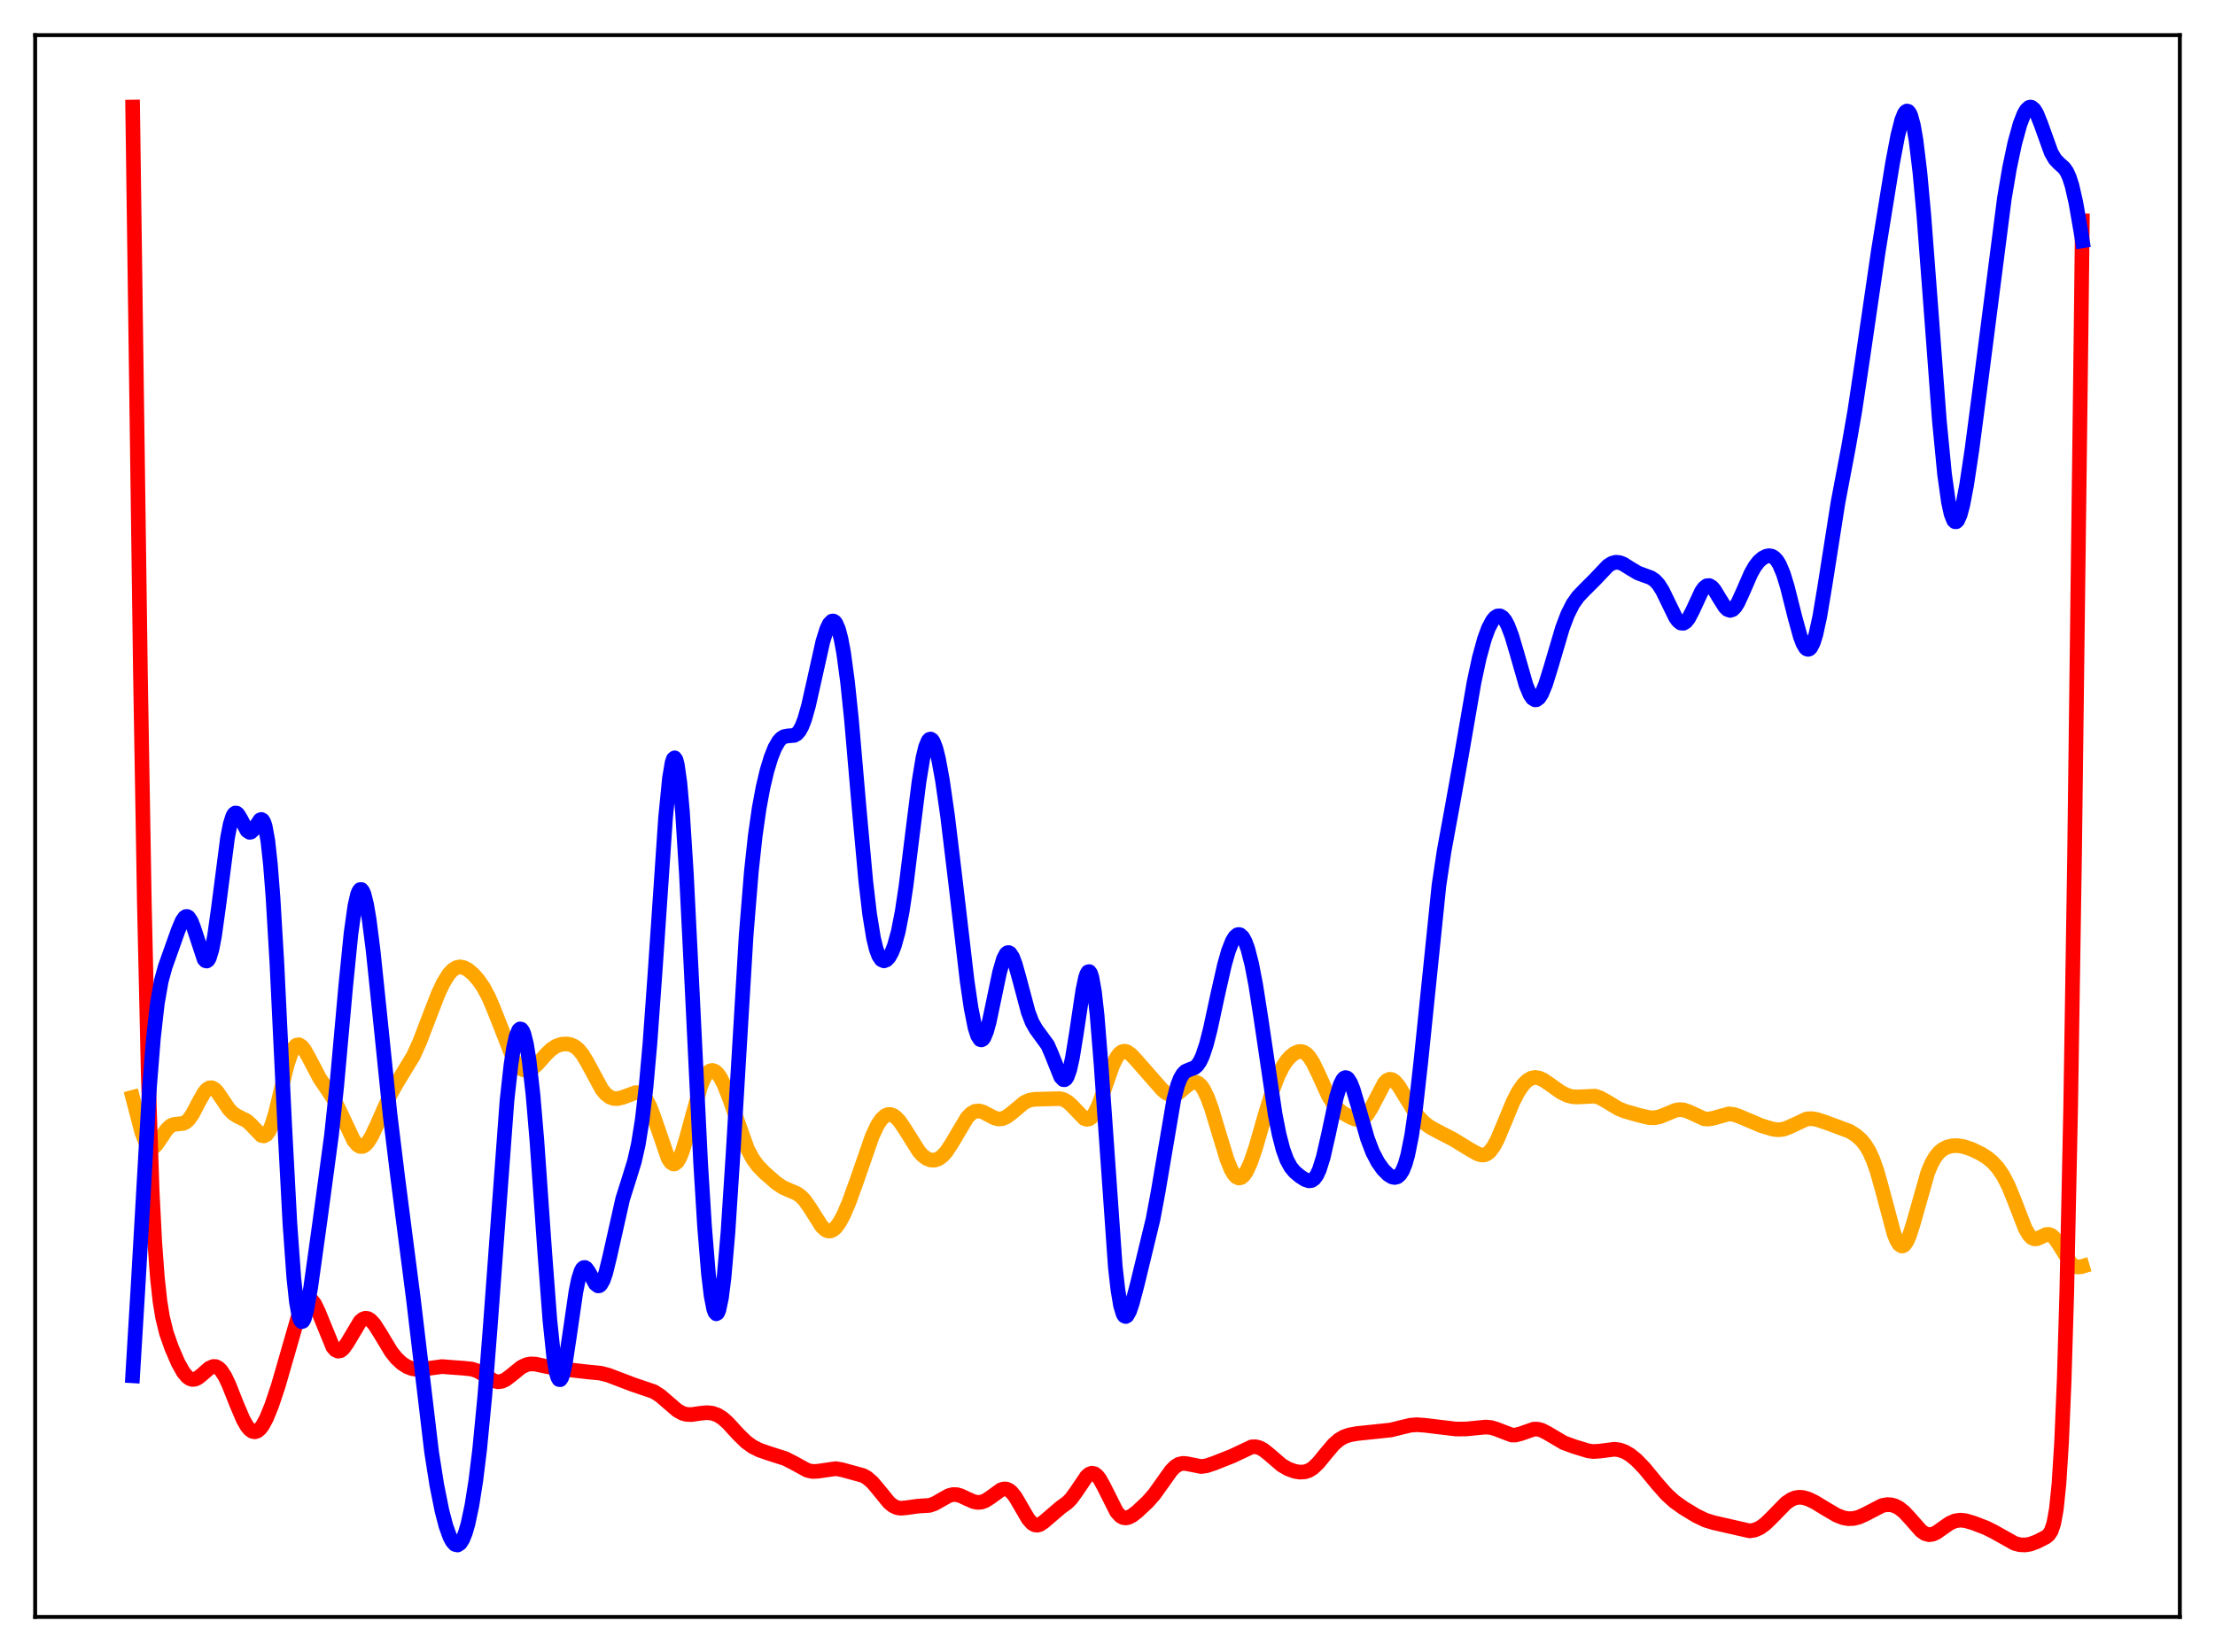 <?xml version="1.0" encoding="utf-8" standalone="no"?>
<!DOCTYPE svg PUBLIC "-//W3C//DTD SVG 1.1//EN"
  "http://www.w3.org/Graphics/SVG/1.1/DTD/svg11.dtd">
<svg xmlns:xlink="http://www.w3.org/1999/xlink" width="453.6pt" height="338.4pt" viewBox="0 0 453.6 338.4" xmlns="http://www.w3.org/2000/svg" version="1.1">
 <defs>
  <style type="text/css">*{stroke-linejoin: round; stroke-linecap: butt}</style>
 </defs>
 <g id="figure_1">
  <g id="patch_1">
   <path d="M 0 338.4 
L 453.6 338.4 
L 453.6 0 
L 0 0 
z
" style="fill: #ffffff"/>
  </g>
  <g id="axes_1">
   <g id="patch_2">
    <path d="M 7.2 331.2 
L 446.4 331.2 
L 446.4 7.2 
L 7.2 7.2 
z
" style="fill: #ffffff"/>
   </g>
   <g id="matplotlib.axis_1"/>
   <g id="matplotlib.axis_2"/>
   <g id="line2d_1">
    <path d="M 27.164 224.778 
L 29.027 231.907 
L 29.825 233.976 
L 30.358 234.793 
L 30.89 235.135 
L 31.423 235.035 
L 31.955 234.569 
L 32.753 233.435 
L 34.084 231.42 
L 34.883 230.645 
L 35.415 230.375 
L 36.214 230.246 
L 37.545 230.11 
L 38.077 229.838 
L 38.609 229.359 
L 39.408 228.236 
L 40.739 225.684 
L 41.804 223.808 
L 42.336 223.177 
L 42.868 222.836 
L 43.401 222.808 
L 43.933 223.084 
L 44.465 223.618 
L 45.53 225.173 
L 46.861 227.159 
L 47.66 228.004 
L 48.458 228.539 
L 50.588 229.61 
L 51.386 230.35 
L 53.516 232.57 
L 54.048 232.677 
L 54.58 232.399 
L 55.113 231.671 
L 55.645 230.476 
L 56.444 227.888 
L 57.775 222.317 
L 58.839 218.04 
L 59.638 215.662 
L 60.17 214.634 
L 60.703 214.087 
L 61.235 214.001 
L 61.767 214.324 
L 62.3 214.974 
L 63.098 216.359 
L 65.494 220.916 
L 67.091 223.259 
L 68.422 225.312 
L 69.487 227.371 
L 72.415 233.581 
L 73.213 234.54 
L 73.745 234.834 
L 74.278 234.83 
L 74.81 234.53 
L 75.343 233.956 
L 76.141 232.661 
L 77.206 230.385 
L 79.868 224.354 
L 81.199 221.959 
L 84.659 216.265 
L 85.99 213.308 
L 87.853 208.415 
L 89.716 203.606 
L 90.781 201.337 
L 91.846 199.607 
L 92.644 198.721 
L 93.443 198.203 
L 94.241 198.045 
L 95.04 198.21 
L 95.839 198.643 
L 96.903 199.541 
L 97.968 200.746 
L 99.033 202.297 
L 100.097 204.302 
L 101.162 206.815 
L 105.155 216.97 
L 105.953 218.165 
L 106.752 218.921 
L 107.284 219.184 
L 107.817 219.265 
L 108.349 219.177 
L 109.148 218.759 
L 109.946 218.067 
L 111.809 215.987 
L 112.874 214.952 
L 113.939 214.252 
L 115.004 213.896 
L 116.068 213.832 
L 116.867 213.977 
L 117.665 214.338 
L 118.464 214.98 
L 119.263 215.95 
L 120.327 217.718 
L 123.255 223.137 
L 124.054 224.098 
L 124.852 224.712 
L 125.651 225.006 
L 126.449 225.036 
L 127.514 224.779 
L 130.176 223.803 
L 130.708 223.827 
L 131.241 224.03 
L 131.773 224.457 
L 132.305 225.14 
L 133.104 226.672 
L 133.903 228.765 
L 136.831 237.287 
L 137.363 238.085 
L 137.895 238.425 
L 138.161 238.41 
L 138.694 238.002 
L 139.226 237.109 
L 139.759 235.78 
L 140.557 233.152 
L 143.485 222.489 
L 144.284 220.653 
L 144.816 219.847 
L 145.348 219.381 
L 145.881 219.248 
L 146.413 219.427 
L 146.945 219.898 
L 147.478 220.634 
L 148.276 222.174 
L 149.341 224.871 
L 153.068 235.337 
L 154.132 237.343 
L 155.197 238.802 
L 156.528 240.176 
L 158.924 242.276 
L 160.255 243.184 
L 161.585 243.784 
L 163.183 244.461 
L 163.981 245.026 
L 164.78 245.855 
L 165.844 247.373 
L 168.24 251.159 
L 169.039 251.914 
L 169.571 252.149 
L 170.103 252.147 
L 170.636 251.904 
L 171.168 251.43 
L 171.967 250.328 
L 172.765 248.829 
L 173.83 246.352 
L 175.427 241.929 
L 178.621 232.729 
L 179.686 230.467 
L 180.484 229.266 
L 181.283 228.532 
L 181.815 228.305 
L 182.348 228.283 
L 182.88 228.458 
L 183.412 228.817 
L 184.211 229.661 
L 185.276 231.224 
L 188.204 235.886 
L 189.002 236.739 
L 189.801 237.316 
L 190.599 237.615 
L 191.398 237.636 
L 192.196 237.369 
L 192.995 236.794 
L 193.793 235.906 
L 194.858 234.294 
L 198.052 228.913 
L 198.851 228.097 
L 199.649 227.644 
L 200.448 227.547 
L 201.247 227.746 
L 202.311 228.294 
L 203.642 228.993 
L 204.441 229.2 
L 205.239 229.148 
L 206.038 228.823 
L 207.103 228.045 
L 209.764 225.826 
L 210.829 225.35 
L 211.894 225.17 
L 216.951 225.038 
L 217.75 225.211 
L 218.548 225.629 
L 219.347 226.315 
L 222.009 229.089 
L 222.541 229.272 
L 223.073 229.185 
L 223.606 228.792 
L 224.138 228.081 
L 224.937 226.46 
L 226.001 223.54 
L 227.865 218.219 
L 228.663 216.593 
L 229.196 215.868 
L 229.728 215.447 
L 230.26 215.315 
L 230.793 215.439 
L 231.591 215.991 
L 232.656 217.119 
L 237.98 223.187 
L 238.778 223.861 
L 239.577 224.246 
L 240.109 224.306 
L 240.641 224.202 
L 241.44 223.774 
L 242.771 222.647 
L 243.836 221.858 
L 244.368 221.661 
L 244.9 221.662 
L 245.433 221.899 
L 245.965 222.398 
L 246.497 223.171 
L 247.296 224.831 
L 248.095 227.019 
L 249.425 231.433 
L 251.289 237.549 
L 252.087 239.508 
L 252.62 240.449 
L 253.152 241.054 
L 253.684 241.303 
L 254.217 241.188 
L 254.749 240.722 
L 255.281 239.925 
L 256.08 238.188 
L 257.145 235.087 
L 259.008 228.609 
L 260.605 223.339 
L 261.67 220.517 
L 262.735 218.389 
L 263.533 217.213 
L 264.332 216.339 
L 265.13 215.732 
L 265.929 215.407 
L 266.461 215.375 
L 266.993 215.52 
L 267.526 215.863 
L 268.058 216.417 
L 268.857 217.631 
L 269.921 219.812 
L 272.051 224.491 
L 273.116 226.208 
L 273.914 227.119 
L 274.979 227.961 
L 276.576 228.856 
L 277.641 229.272 
L 278.439 229.336 
L 278.972 229.177 
L 279.504 228.812 
L 280.036 228.223 
L 280.835 226.94 
L 283.497 221.84 
L 284.029 221.306 
L 284.561 221.073 
L 285.094 221.144 
L 285.626 221.496 
L 286.425 222.438 
L 287.756 224.608 
L 289.619 227.622 
L 290.684 228.988 
L 291.748 230.052 
L 292.813 230.851 
L 294.41 231.725 
L 297.604 233.377 
L 301.065 235.494 
L 302.662 236.384 
L 303.46 236.588 
L 303.993 236.553 
L 304.525 236.337 
L 305.057 235.915 
L 305.856 234.873 
L 306.655 233.374 
L 307.985 230.206 
L 309.849 225.691 
L 310.913 223.629 
L 311.978 222.099 
L 312.777 221.317 
L 313.575 220.851 
L 314.374 220.692 
L 315.172 220.813 
L 315.971 221.161 
L 317.302 222.056 
L 319.697 223.755 
L 321.028 224.392 
L 322.093 224.653 
L 323.158 224.693 
L 326.618 224.524 
L 327.683 224.867 
L 329.014 225.612 
L 331.409 227.067 
L 332.74 227.61 
L 335.668 228.448 
L 337.798 228.941 
L 338.863 228.959 
L 339.927 228.739 
L 341.258 228.191 
L 343.121 227.417 
L 343.92 227.285 
L 344.719 227.338 
L 345.783 227.688 
L 348.977 229.16 
L 349.776 229.229 
L 350.841 229.053 
L 354.035 228.163 
L 355.1 228.285 
L 356.164 228.658 
L 360.689 230.578 
L 363.085 231.293 
L 364.15 231.422 
L 365.215 231.303 
L 366.279 230.917 
L 370.006 229.19 
L 371.071 229.138 
L 372.135 229.325 
L 373.999 229.944 
L 378.79 231.728 
L 380.121 232.58 
L 381.185 233.539 
L 381.984 234.519 
L 382.783 235.833 
L 383.581 237.589 
L 384.38 239.861 
L 385.444 243.642 
L 387.84 252.644 
L 388.372 253.995 
L 388.905 254.877 
L 389.437 255.23 
L 389.703 255.198 
L 389.969 255.028 
L 390.502 254.291 
L 391.034 253.076 
L 391.833 250.566 
L 394.761 240.225 
L 395.559 238.315 
L 396.358 236.927 
L 397.156 235.975 
L 397.955 235.349 
L 398.753 234.957 
L 399.818 234.695 
L 400.883 234.663 
L 402.214 234.885 
L 403.811 235.428 
L 405.674 236.323 
L 407.005 237.171 
L 408.07 238.062 
L 409.135 239.235 
L 410.199 240.798 
L 411.264 242.86 
L 412.329 245.438 
L 414.724 251.62 
L 415.523 252.981 
L 416.055 253.523 
L 416.588 253.766 
L 417.12 253.748 
L 417.919 253.402 
L 418.983 252.889 
L 419.516 252.836 
L 420.048 253.011 
L 420.58 253.436 
L 421.379 254.493 
L 424.041 258.744 
L 424.839 259.36 
L 425.372 259.525 
L 426.17 259.471 
L 426.436 259.392 
L 426.436 259.392 
" clip-path="url(#p0edf733f4f)" style="fill: none; stroke: #ffa500; stroke-width: 3; stroke-linecap: square"/>
   </g>
   <g id="line2d_2">
    <path d="M 27.164 21.927 
L 28.761 138.107 
L 29.559 184.855 
L 30.358 220.034 
L 31.156 243.82 
L 31.689 254.351 
L 32.221 261.617 
L 32.753 266.507 
L 33.286 269.802 
L 34.084 273.056 
L 35.149 276.083 
L 36.48 279.166 
L 37.545 281.063 
L 38.343 282.02 
L 38.876 282.397 
L 39.408 282.556 
L 39.94 282.502 
L 40.473 282.264 
L 41.271 281.648 
L 42.868 280.244 
L 43.667 279.898 
L 44.199 279.923 
L 44.732 280.186 
L 45.264 280.701 
L 46.063 281.924 
L 46.861 283.6 
L 48.458 287.633 
L 49.789 290.757 
L 50.588 292.15 
L 51.12 292.795 
L 51.652 293.179 
L 52.185 293.286 
L 52.717 293.115 
L 53.249 292.669 
L 53.782 291.966 
L 54.58 290.482 
L 55.645 287.864 
L 56.976 283.87 
L 58.839 277.418 
L 60.969 270.015 
L 61.767 267.907 
L 62.3 266.907 
L 62.832 266.301 
L 63.364 266.128 
L 63.897 266.396 
L 64.429 267.074 
L 65.228 268.725 
L 68.156 275.899 
L 68.688 276.512 
L 69.22 276.766 
L 69.753 276.666 
L 70.285 276.242 
L 71.084 275.135 
L 73.745 270.677 
L 74.278 270.22 
L 74.81 270.018 
L 75.343 270.083 
L 75.875 270.4 
L 76.673 271.278 
L 77.738 272.946 
L 80.134 276.911 
L 81.199 278.235 
L 82.263 279.229 
L 83.328 279.925 
L 84.393 280.345 
L 85.457 280.506 
L 86.788 280.421 
L 90.515 279.921 
L 92.378 280.066 
L 95.04 280.26 
L 96.637 280.436 
L 97.702 280.787 
L 98.767 281.38 
L 101.162 282.859 
L 101.961 283.041 
L 102.759 282.943 
L 103.558 282.573 
L 104.623 281.77 
L 106.752 280.041 
L 107.817 279.536 
L 108.615 279.378 
L 109.68 279.416 
L 111.543 279.826 
L 113.673 280.244 
L 120.327 281.01 
L 122.989 281.273 
L 124.586 281.677 
L 126.716 282.496 
L 129.644 283.608 
L 133.903 285.054 
L 135.233 285.91 
L 136.831 287.295 
L 138.694 288.894 
L 139.759 289.488 
L 140.557 289.712 
L 141.622 289.756 
L 143.485 289.479 
L 144.816 289.361 
L 145.881 289.474 
L 146.945 289.848 
L 148.01 290.525 
L 149.075 291.483 
L 151.204 293.812 
L 152.801 295.37 
L 154.132 296.327 
L 155.463 297 
L 157.327 297.656 
L 160.787 298.761 
L 162.384 299.565 
L 165.312 301.168 
L 166.377 301.405 
L 167.441 301.365 
L 171.168 300.827 
L 172.499 301.071 
L 176.758 302.238 
L 177.556 302.693 
L 178.621 303.615 
L 179.686 304.86 
L 182.081 307.796 
L 182.88 308.439 
L 183.679 308.815 
L 184.477 308.94 
L 185.542 308.848 
L 187.937 308.51 
L 190.333 308.358 
L 191.398 307.994 
L 192.729 307.229 
L 194.326 306.344 
L 195.124 306.137 
L 195.923 306.152 
L 196.721 306.37 
L 198.052 306.999 
L 199.383 307.582 
L 200.182 307.742 
L 200.98 307.687 
L 201.779 307.4 
L 202.844 306.711 
L 204.973 305.165 
L 205.505 304.994 
L 206.038 304.993 
L 206.57 305.193 
L 207.103 305.601 
L 207.901 306.584 
L 208.966 308.395 
L 210.563 311.14 
L 211.361 312.031 
L 211.894 312.341 
L 212.426 312.415 
L 212.959 312.269 
L 213.757 311.732 
L 217.217 308.766 
L 218.548 307.812 
L 219.347 306.999 
L 220.412 305.536 
L 222.541 302.392 
L 223.073 301.945 
L 223.606 301.757 
L 224.138 301.861 
L 224.671 302.265 
L 225.203 302.949 
L 226.001 304.386 
L 228.663 309.681 
L 229.462 310.546 
L 229.994 310.844 
L 230.527 310.928 
L 231.059 310.834 
L 231.857 310.431 
L 232.922 309.606 
L 235.052 307.599 
L 236.383 306.082 
L 237.98 303.842 
L 239.843 301.222 
L 240.641 300.418 
L 241.44 299.924 
L 242.239 299.744 
L 243.037 299.812 
L 245.965 300.398 
L 247.03 300.252 
L 248.627 299.725 
L 252.353 298.245 
L 256.346 296.363 
L 257.145 296.341 
L 257.943 296.55 
L 258.742 296.983 
L 259.807 297.822 
L 262.468 300.117 
L 263.799 300.89 
L 265.13 301.37 
L 266.195 301.548 
L 267.26 301.477 
L 268.058 301.204 
L 268.857 300.706 
L 269.921 299.706 
L 271.519 297.752 
L 273.116 295.866 
L 274.18 294.928 
L 275.245 294.301 
L 276.31 293.931 
L 277.907 293.639 
L 281.9 293.221 
L 284.828 292.91 
L 286.957 292.379 
L 288.82 291.938 
L 290.151 291.828 
L 291.748 291.941 
L 298.137 292.71 
L 300.266 292.702 
L 302.396 292.487 
L 304.259 292.311 
L 305.324 292.404 
L 306.388 292.718 
L 309.583 293.946 
L 310.381 293.941 
L 311.446 293.662 
L 314.108 292.729 
L 314.906 292.738 
L 315.705 292.947 
L 316.769 293.483 
L 320.23 295.523 
L 322.359 296.302 
L 325.287 297.2 
L 326.352 297.322 
L 327.683 297.23 
L 330.611 296.853 
L 331.676 296.994 
L 332.74 297.375 
L 333.805 297.995 
L 335.136 299.075 
L 336.733 300.736 
L 339.395 303.961 
L 341.258 306.073 
L 342.855 307.532 
L 344.719 308.867 
L 347.38 310.479 
L 349.244 311.375 
L 350.841 311.877 
L 358.294 313.576 
L 359.359 313.404 
L 360.423 312.931 
L 361.488 312.16 
L 362.819 310.87 
L 365.747 307.871 
L 366.812 307.145 
L 367.61 306.818 
L 368.409 306.687 
L 369.207 306.738 
L 370.272 307.035 
L 371.603 307.668 
L 373.999 309.123 
L 376.128 310.371 
L 377.459 310.893 
L 378.524 311.078 
L 379.588 311.036 
L 380.653 310.772 
L 381.984 310.173 
L 385.444 308.376 
L 386.509 308.188 
L 387.308 308.242 
L 388.106 308.474 
L 388.905 308.891 
L 389.969 309.743 
L 391.034 310.887 
L 393.43 313.599 
L 394.228 314.141 
L 395.027 314.36 
L 395.825 314.25 
L 396.624 313.872 
L 397.955 312.918 
L 399.286 312.002 
L 400.351 311.535 
L 401.415 311.373 
L 402.48 311.481 
L 404.077 311.942 
L 406.739 312.963 
L 408.336 313.766 
L 412.595 316.15 
L 413.66 316.417 
L 414.724 316.463 
L 415.789 316.285 
L 417.12 315.792 
L 418.983 314.838 
L 419.516 314.411 
L 420.048 313.62 
L 420.58 312.055 
L 421.113 309.098 
L 421.645 303.919 
L 422.177 295.518 
L 422.71 282.839 
L 423.242 264.921 
L 424.041 226.839 
L 424.839 175.26 
L 426.17 67.969 
L 426.436 45.24 
L 426.436 45.24 
" clip-path="url(#p0edf733f4f)" style="fill: none; stroke: #ff0000; stroke-width: 3; stroke-linecap: square"/>
   </g>
   <g id="line2d_3">
    <path d="M 27.164 281.811 
L 28.228 264.234 
L 30.624 222.586 
L 31.423 212.589 
L 32.221 205.523 
L 33.02 200.971 
L 33.818 198.058 
L 36.48 190.574 
L 37.279 188.662 
L 37.811 187.899 
L 38.077 187.731 
L 38.343 187.721 
L 38.609 187.876 
L 39.142 188.672 
L 39.674 190.037 
L 41.804 196.497 
L 42.07 196.792 
L 42.336 196.857 
L 42.602 196.669 
L 42.868 196.213 
L 43.401 194.476 
L 43.933 191.693 
L 44.732 185.982 
L 46.595 171.6 
L 47.127 168.868 
L 47.66 167.176 
L 47.926 166.727 
L 48.192 166.528 
L 48.458 166.554 
L 48.724 166.773 
L 49.257 167.632 
L 50.588 170.141 
L 51.12 170.49 
L 51.386 170.444 
L 51.919 169.947 
L 53.249 167.95 
L 53.516 167.849 
L 53.782 167.995 
L 54.048 168.451 
L 54.314 169.273 
L 54.847 172.203 
L 55.379 177.048 
L 55.911 183.87 
L 56.71 197.404 
L 58.307 230.585 
L 59.372 250.686 
L 60.17 261.753 
L 60.703 266.706 
L 61.235 269.659 
L 61.501 270.417 
L 61.767 270.729 
L 62.033 270.629 
L 62.3 270.154 
L 62.832 268.25 
L 63.631 263.685 
L 65.494 250.304 
L 67.889 232.482 
L 68.954 222.47 
L 70.817 201.799 
L 71.882 191.188 
L 72.681 185.517 
L 73.213 183.214 
L 73.479 182.548 
L 73.745 182.212 
L 74.012 182.205 
L 74.278 182.519 
L 74.544 183.144 
L 75.076 185.266 
L 75.609 188.419 
L 76.407 194.672 
L 77.738 207.47 
L 79.868 228.234 
L 81.465 241.303 
L 84.659 266.083 
L 88.385 297.432 
L 89.45 304.188 
L 90.515 309.499 
L 91.313 312.552 
L 92.112 314.781 
L 92.644 315.778 
L 93.177 316.35 
L 93.709 316.473 
L 94.241 316.125 
L 94.774 315.291 
L 95.306 313.961 
L 95.839 312.121 
L 96.637 308.363 
L 97.436 303.311 
L 98.234 296.824 
L 99.299 285.775 
L 100.364 272.168 
L 103.824 225.427 
L 104.623 218.232 
L 105.155 214.724 
L 105.687 212.303 
L 106.22 210.993 
L 106.486 210.759 
L 106.752 210.809 
L 107.018 211.143 
L 107.284 211.765 
L 107.817 213.879 
L 108.349 217.159 
L 109.148 224.221 
L 109.946 233.6 
L 111.543 256.329 
L 112.608 270.427 
L 113.407 278.078 
L 113.939 281.197 
L 114.205 282.102 
L 114.471 282.569 
L 114.737 282.609 
L 115.004 282.241 
L 115.27 281.498 
L 115.802 279.051 
L 116.601 273.776 
L 117.932 264.618 
L 118.464 262.003 
L 118.996 260.336 
L 119.263 259.871 
L 119.529 259.641 
L 119.795 259.623 
L 120.061 259.792 
L 120.593 260.546 
L 121.924 262.982 
L 122.457 263.39 
L 122.723 263.366 
L 122.989 263.171 
L 123.521 262.263 
L 124.054 260.71 
L 124.852 257.459 
L 127.514 245.594 
L 128.845 241.381 
L 129.91 237.931 
L 130.708 234.426 
L 131.507 229.475 
L 132.305 222.614 
L 133.104 213.648 
L 134.169 198.836 
L 136.298 167.5 
L 137.097 159.383 
L 137.629 156.223 
L 137.895 155.441 
L 138.161 155.229 
L 138.428 155.605 
L 138.694 156.579 
L 139.226 160.309 
L 139.759 166.298 
L 140.557 178.903 
L 141.622 200.185 
L 143.485 238.303 
L 144.284 251.257 
L 145.082 260.938 
L 145.615 265.373 
L 146.147 268.112 
L 146.413 268.832 
L 146.679 269.114 
L 146.945 268.956 
L 147.212 268.357 
L 147.744 265.849 
L 148.276 261.646 
L 149.075 252.45 
L 150.14 236.041 
L 152.801 191.573 
L 153.866 178.513 
L 154.665 171.162 
L 155.463 165.558 
L 156.262 161.263 
L 157.06 157.899 
L 157.859 155.243 
L 158.657 153.216 
L 159.456 151.821 
L 159.988 151.237 
L 160.521 150.901 
L 161.319 150.742 
L 162.65 150.631 
L 163.183 150.322 
L 163.715 149.708 
L 164.247 148.72 
L 164.78 147.326 
L 165.578 144.51 
L 166.643 139.774 
L 168.506 131.416 
L 169.305 128.869 
L 169.837 127.764 
L 170.369 127.228 
L 170.636 127.196 
L 170.902 127.334 
L 171.168 127.652 
L 171.7 128.857 
L 172.233 130.875 
L 172.765 133.749 
L 173.564 139.673 
L 174.362 147.355 
L 175.959 165.807 
L 177.29 180.419 
L 178.089 187.252 
L 178.887 192.158 
L 179.42 194.361 
L 179.952 195.797 
L 180.484 196.579 
L 181.017 196.822 
L 181.549 196.621 
L 182.081 196.037 
L 182.614 195.083 
L 183.146 193.733 
L 183.945 190.847 
L 184.743 186.769 
L 185.542 181.465 
L 186.873 170.695 
L 188.204 160.081 
L 189.002 155.246 
L 189.535 153.031 
L 190.067 151.733 
L 190.333 151.439 
L 190.599 151.378 
L 190.865 151.547 
L 191.132 151.935 
L 191.664 153.33 
L 192.196 155.465 
L 192.995 159.813 
L 194.06 167.218 
L 195.657 180.463 
L 198.052 200.926 
L 198.851 206.396 
L 199.649 210.423 
L 200.182 212.116 
L 200.714 212.938 
L 200.98 213.015 
L 201.247 212.875 
L 201.513 212.523 
L 202.045 211.238 
L 202.577 209.295 
L 203.642 204.218 
L 204.707 199.125 
L 205.505 196.384 
L 206.038 195.375 
L 206.304 195.149 
L 206.57 195.11 
L 206.836 195.255 
L 207.369 196.063 
L 207.901 197.462 
L 208.7 200.313 
L 210.563 207.309 
L 211.361 209.394 
L 212.16 210.797 
L 214.556 214.08 
L 215.354 215.921 
L 217.217 220.582 
L 217.75 221.149 
L 218.016 221.168 
L 218.282 220.982 
L 218.548 220.575 
L 219.081 219.072 
L 219.613 216.674 
L 220.412 211.76 
L 221.743 202.864 
L 222.275 200.342 
L 222.541 199.527 
L 222.807 199.07 
L 223.073 199.012 
L 223.34 199.381 
L 223.606 200.197 
L 224.138 203.195 
L 224.671 207.951 
L 225.469 217.853 
L 228.397 259.495 
L 228.929 264.175 
L 229.462 267.383 
L 229.994 269.163 
L 230.26 269.562 
L 230.527 269.671 
L 230.793 269.52 
L 231.325 268.576 
L 231.857 267.007 
L 232.922 262.965 
L 236.116 249.764 
L 237.181 244.051 
L 240.375 225.24 
L 241.174 222.243 
L 241.706 220.877 
L 242.239 219.975 
L 242.771 219.449 
L 243.569 219.094 
L 244.634 218.698 
L 245.167 218.24 
L 245.699 217.481 
L 246.231 216.366 
L 247.03 214.001 
L 247.828 210.898 
L 249.425 203.5 
L 250.756 197.632 
L 251.555 194.822 
L 252.353 192.78 
L 252.886 191.908 
L 253.418 191.464 
L 253.684 191.41 
L 253.951 191.471 
L 254.483 191.953 
L 255.015 192.925 
L 255.548 194.397 
L 256.346 197.53 
L 257.145 201.692 
L 258.209 208.492 
L 261.137 228.283 
L 261.936 232.328 
L 262.735 235.422 
L 263.533 237.61 
L 264.332 239.066 
L 265.13 240.03 
L 266.195 240.932 
L 267.26 241.614 
L 268.058 241.876 
L 268.591 241.81 
L 269.123 241.452 
L 269.655 240.726 
L 270.188 239.574 
L 270.986 237.019 
L 272.051 232.351 
L 273.648 224.869 
L 274.447 222.191 
L 274.979 221.129 
L 275.245 220.842 
L 275.511 220.722 
L 275.777 220.767 
L 276.044 220.97 
L 276.576 221.813 
L 277.108 223.145 
L 278.173 226.725 
L 280.036 233.217 
L 281.101 236.011 
L 282.166 238.054 
L 283.231 239.547 
L 284.295 240.613 
L 285.094 241.091 
L 285.626 241.192 
L 286.159 241.055 
L 286.691 240.608 
L 287.223 239.77 
L 287.756 238.456 
L 288.288 236.586 
L 289.087 232.595 
L 289.885 227.096 
L 290.95 217.634 
L 294.676 181.373 
L 295.741 174.27 
L 297.338 165.569 
L 299.201 155.167 
L 301.863 139.748 
L 302.928 134.782 
L 303.993 130.901 
L 304.791 128.722 
L 305.59 127.181 
L 306.122 126.52 
L 306.655 126.171 
L 307.187 126.146 
L 307.719 126.462 
L 308.252 127.124 
L 308.784 128.127 
L 309.583 130.217 
L 310.647 133.818 
L 312.511 140.325 
L 313.309 142.259 
L 313.841 143.039 
L 314.374 143.355 
L 314.64 143.334 
L 315.172 142.941 
L 315.705 142.113 
L 316.503 140.189 
L 317.568 136.774 
L 319.964 128.655 
L 321.028 125.844 
L 322.093 123.731 
L 323.158 122.218 
L 324.489 120.829 
L 326.618 118.703 
L 329.28 115.893 
L 330.079 115.386 
L 330.877 115.166 
L 331.676 115.238 
L 332.474 115.559 
L 333.805 116.4 
L 335.402 117.355 
L 336.733 117.851 
L 338.064 118.334 
L 338.863 118.864 
L 339.661 119.734 
L 340.46 120.999 
L 341.524 123.184 
L 343.121 126.463 
L 343.654 127.197 
L 344.186 127.616 
L 344.719 127.671 
L 345.251 127.351 
L 345.783 126.68 
L 346.582 125.165 
L 348.445 121.151 
L 348.977 120.402 
L 349.51 119.988 
L 350.042 119.942 
L 350.575 120.253 
L 351.107 120.869 
L 352.172 122.64 
L 353.236 124.326 
L 353.769 124.845 
L 354.301 125.035 
L 354.833 124.86 
L 355.366 124.324 
L 355.898 123.473 
L 356.963 121.143 
L 358.56 117.473 
L 359.359 116.056 
L 360.157 115.012 
L 360.956 114.309 
L 361.754 113.911 
L 362.287 113.827 
L 362.819 113.917 
L 363.351 114.222 
L 363.884 114.789 
L 364.416 115.658 
L 365.215 117.569 
L 366.013 120.17 
L 367.61 126.533 
L 368.675 130.386 
L 369.207 131.797 
L 369.74 132.705 
L 370.006 132.939 
L 370.272 133.015 
L 370.538 132.926 
L 370.804 132.667 
L 371.337 131.636 
L 371.869 129.937 
L 372.668 126.274 
L 373.732 119.885 
L 376.394 102.937 
L 378.524 91.707 
L 379.855 84.065 
L 381.452 73.367 
L 384.646 51.469 
L 387.574 33.369 
L 388.639 27.775 
L 389.437 24.622 
L 389.969 23.286 
L 390.236 22.905 
L 390.502 22.739 
L 390.768 22.804 
L 391.034 23.115 
L 391.3 23.684 
L 391.833 25.629 
L 392.365 28.675 
L 393.164 35.247 
L 393.962 43.92 
L 395.293 61.421 
L 397.156 86.194 
L 398.221 97.164 
L 399.02 102.854 
L 399.552 105.286 
L 400.084 106.612 
L 400.351 106.871 
L 400.617 106.871 
L 400.883 106.624 
L 401.415 105.444 
L 401.948 103.457 
L 402.746 99.279 
L 403.811 92.21 
L 405.674 77.984 
L 410.465 40.652 
L 411.53 34.374 
L 412.595 29.33 
L 413.66 25.461 
L 414.458 23.389 
L 414.991 22.476 
L 415.523 21.995 
L 415.789 21.927 
L 416.055 21.979 
L 416.588 22.437 
L 417.12 23.335 
L 417.919 25.323 
L 420.048 31.245 
L 420.847 32.62 
L 421.645 33.458 
L 422.71 34.41 
L 423.242 35.176 
L 423.775 36.337 
L 424.307 37.996 
L 425.105 41.481 
L 426.17 47.635 
L 426.436 49.326 
L 426.436 49.326 
" clip-path="url(#p0edf733f4f)" style="fill: none; stroke: #0000ff; stroke-width: 3; stroke-linecap: square"/>
   </g>
   <g id="patch_3">
    <path d="M 7.2 331.2 
L 7.2 7.2 
" style="fill: none; stroke: #000000; stroke-width: 0.8; stroke-linejoin: miter; stroke-linecap: square"/>
   </g>
   <g id="patch_4">
    <path d="M 446.4 331.2 
L 446.4 7.2 
" style="fill: none; stroke: #000000; stroke-width: 0.8; stroke-linejoin: miter; stroke-linecap: square"/>
   </g>
   <g id="patch_5">
    <path d="M 7.2 331.2 
L 446.4 331.2 
" style="fill: none; stroke: #000000; stroke-width: 0.8; stroke-linejoin: miter; stroke-linecap: square"/>
   </g>
   <g id="patch_6">
    <path d="M 7.2 7.2 
L 446.4 7.2 
" style="fill: none; stroke: #000000; stroke-width: 0.8; stroke-linejoin: miter; stroke-linecap: square"/>
   </g>
  </g>
 </g>
 <defs>
  <clipPath id="p0edf733f4f">
   <rect x="7.2" y="7.2" width="439.2" height="324"/>
  </clipPath>
 </defs>
</svg>
